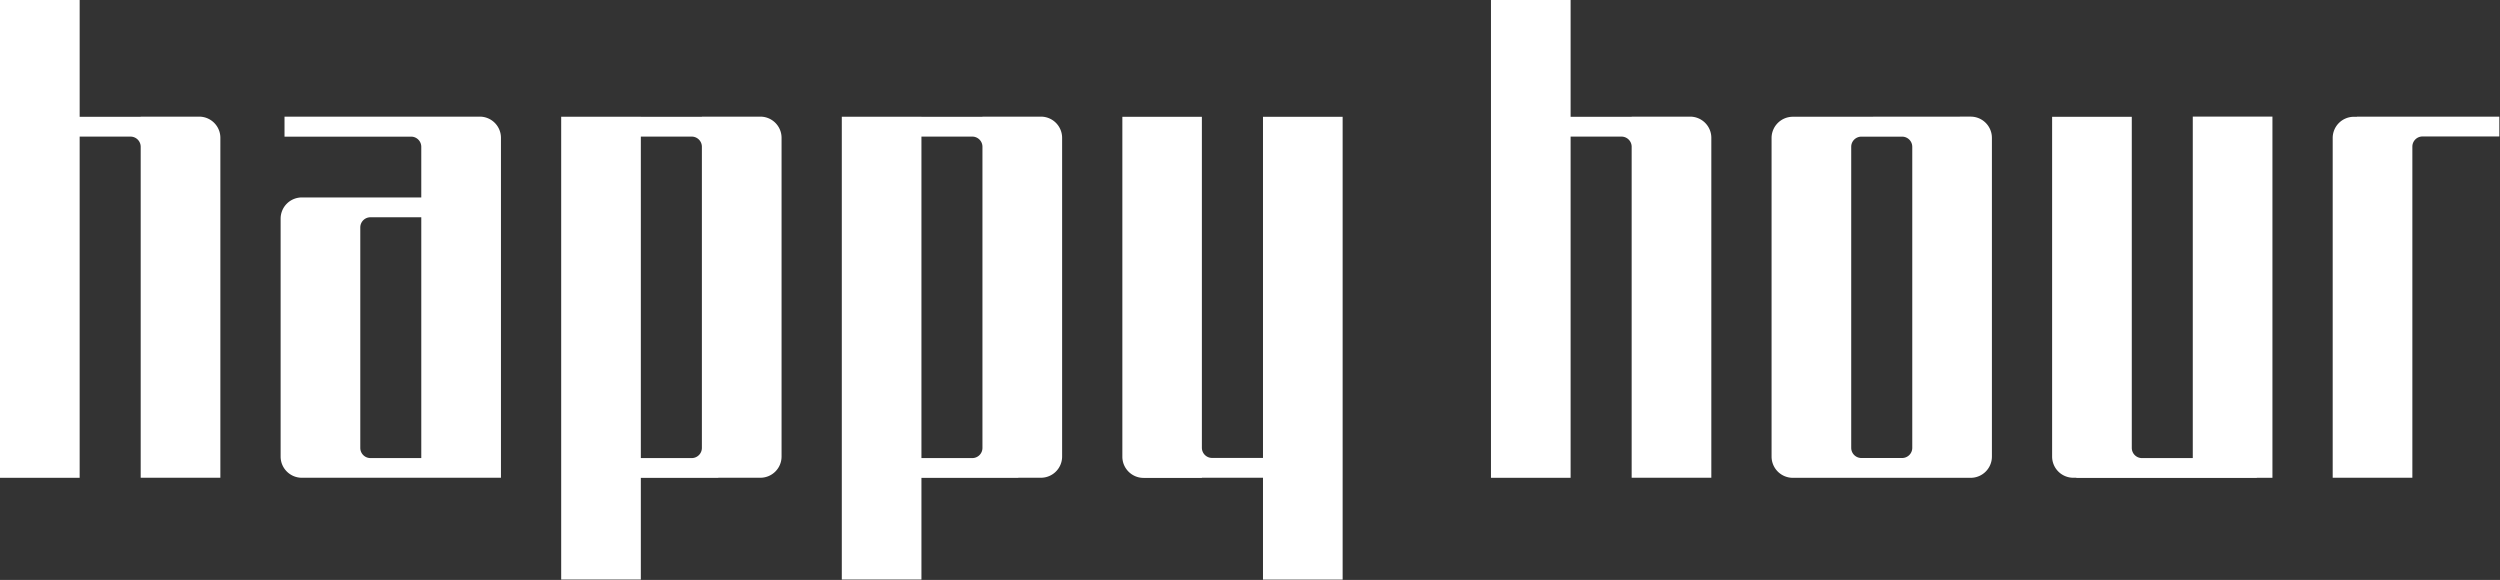 <svg width="444" height="103" xmlns="http://www.w3.org/2000/svg"><rect width="100%" height="100%" fill="#333333" stroke="none"/><g fill="#FFF" fill-rule="evenodd"><path d="M300.162 20.715h-10.378v.026H278.94V0h-14.144v84.861h14.144v-60.6h9.035c.997 0 1.808.808 1.808 1.803v58.784h14.149V24.475c0-2.078-1.69-3.76-3.771-3.76M339.619 26.071v53.47c0 .994-.81 1.802-1.811 1.802h-7.222c-1 0-1.81-.808-1.81-1.802V26.07c0-.997.81-1.802 1.81-1.802h7.222c1 0 1.81.805 1.81 1.802m10.368-5.357l-31.575.024a3.775 3.775 0 00-3.78 3.768v56.587a3.773 3.773 0 003.78 3.768h31.575a3.771 3.771 0 003.777-3.768V24.479a3.77 3.77 0 00-3.777-3.765M403.584 20.714h-14.146v60.642h-9.025a1.807 1.807 0 01-1.808-1.805V20.743h-14.149V81.09a3.766 3.766 0 003.771 3.76h.533v.026h32.045v-.013h2.78v-64.15zM443.881 24.236v-3.52H418.59v.026h-.532a3.763 3.763 0 00-3.771 3.76V84.85h14.149V26.04c0-.995.808-1.803 1.805-1.803h13.641z"/><g><path d="M35.365 20.715H24.987v.026h-10.84V0H0v84.861h14.146v-60.6h9.03c1 0 1.811.808 1.811 1.803v58.784h14.15V24.475c0-2.078-1.691-3.76-3.772-3.76M224.307 20.74v60.589h-9.043c-1 0-1.81-.808-1.81-1.806v-58.78H199.33v60.372c0 2.075 1.69 3.76 3.771 3.76h10.352v-.026h10.853v18.082h14.147V20.74h-14.147zM124.654 79.552c0 .997-.81 1.803-1.808 1.803h-9.033V24.26h9.033c.997 0 1.808.808 1.808 1.803v53.488zm10.38-58.837h-10.38v.026h-10.84v-.005H99.666v82.195h14.146V84.875h13.759v-.027h7.462a3.766 3.766 0 003.772-3.76V24.475c0-2.078-1.69-3.76-3.772-3.76zM174.483 79.552c0 .997-.81 1.803-1.808 1.803h-9.027V24.26h9.027c.998 0 1.808.808 1.808 1.803v53.488zm10.378-58.837h-10.378v.026h-10.835v-.005h-14.144v82.195h14.144V84.875h17.201v-.027h4.012a3.765 3.765 0 003.771-3.76V24.475a3.765 3.765 0 00-3.771-3.76zM74.82 81.355h-9.025a1.807 1.807 0 01-1.808-1.802v-39.16c0-.998.81-1.806 1.808-1.806h9.024v42.768zm10.377-60.64l-12.274.006v-.006H50.53v3.552h22.481c.998 0 1.808.808 1.808 1.806v8.994H53.61a3.766 3.766 0 00-3.771 3.76V81.09c0 2.077 1.69 3.76 3.771 3.76h35.36V24.473a3.762 3.762 0 00-3.772-3.758z"/></g></g></svg>